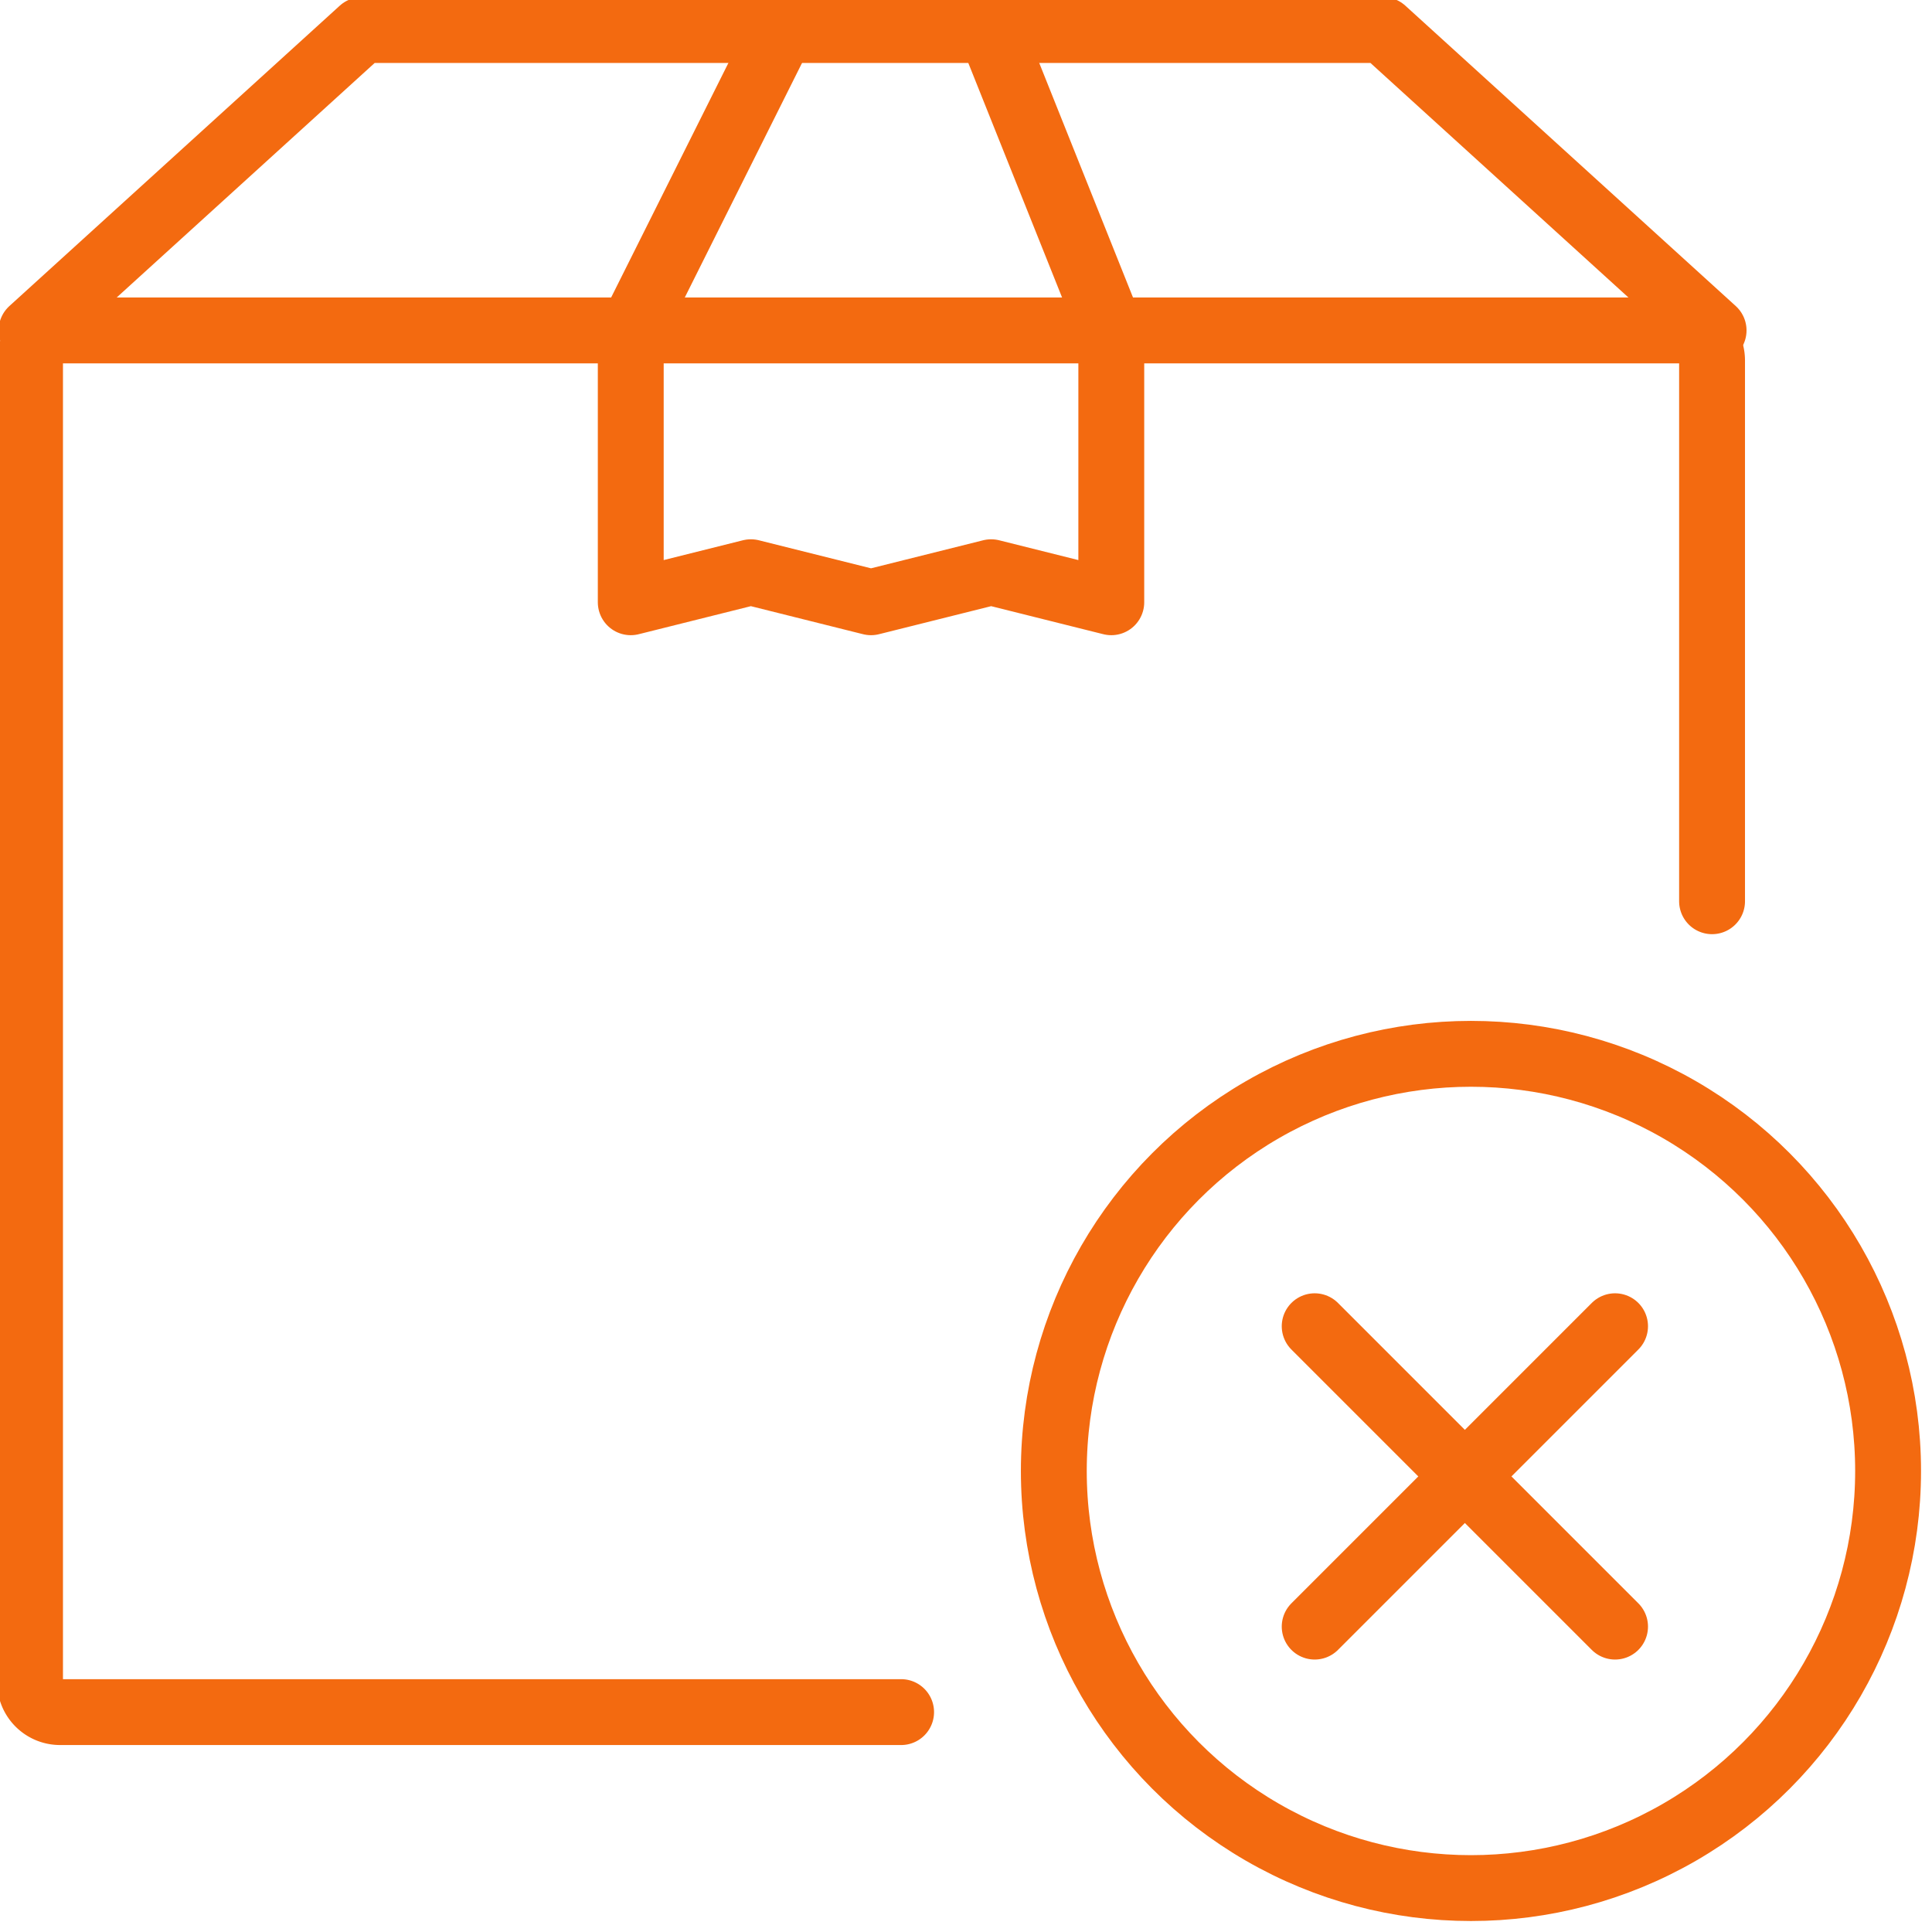 <svg id="cancel_icon" data-name="cancel icon" xmlns="http://www.w3.org/2000/svg" xmlns:xlink="http://www.w3.org/1999/xlink" width="44" height="44" viewBox="0 0 44 44">
  <defs>
    <clipPath id="clip-path">
      <rect id="Rectangle_42" data-name="Rectangle 42" width="44" height="44" fill="none" stroke="#f36a10" stroke-linecap="round" stroke-width="1.5"/>
    </clipPath>
  </defs>
  <g id="Group_25" data-name="Group 25" clip-path="url(#clip-path)">
    <path id="Path_49" data-name="Path 49" d="M24.42,1.05,21,7.891v6.157l2.736-.684,2.736.684,2.736-.684,2.736.684V7.891L29.209,1.05" transform="translate(-6.635 -0.332)" fill="none" stroke="#f36a10" stroke-linecap="round" stroke-linejoin="round" stroke-width="1.5"/>
    <path id="Path_50" data-name="Path 50" d="M1.05,7.841,8.575,1H31.833l7.525,6.841" transform="translate(-0.332 -0.316)" fill="none" stroke="#f36a10" stroke-linecap="round" stroke-linejoin="round" stroke-width="1.5"/>
    <path id="Path_51" data-name="Path 51" d="M20.838,42.467H1.684A.684.684,0,0,1,1,41.783v-30.1A.684.684,0,0,1,1.684,11H38.623a.684.684,0,0,1,.684.684V24" transform="translate(-0.316 -3.475)" fill="none" stroke="#f36a10" stroke-linecap="round" stroke-linejoin="round" stroke-width="1.5"/>
    <circle id="Ellipse_3" data-name="Ellipse 3" cx="9.5" cy="9.5" r="9.5" transform="translate(24 24)" fill="none" stroke="#f36a10" stroke-linecap="round" stroke-linejoin="round" stroke-width="1.5"/>
    <line id="Line_9" data-name="Line 9" x2="6.841" y2="6.841" transform="translate(29.941 30.204)" fill="none" stroke="#f36a10" stroke-linecap="round" stroke-linejoin="round" stroke-width="1.5"/>
    <line id="Line_10" data-name="Line 10" y1="6.841" x2="6.841" transform="translate(29.941 30.204)" fill="none" stroke="#f36a10" stroke-linecap="round" stroke-linejoin="round" stroke-width="1.5"/>
  </g>
</svg>

